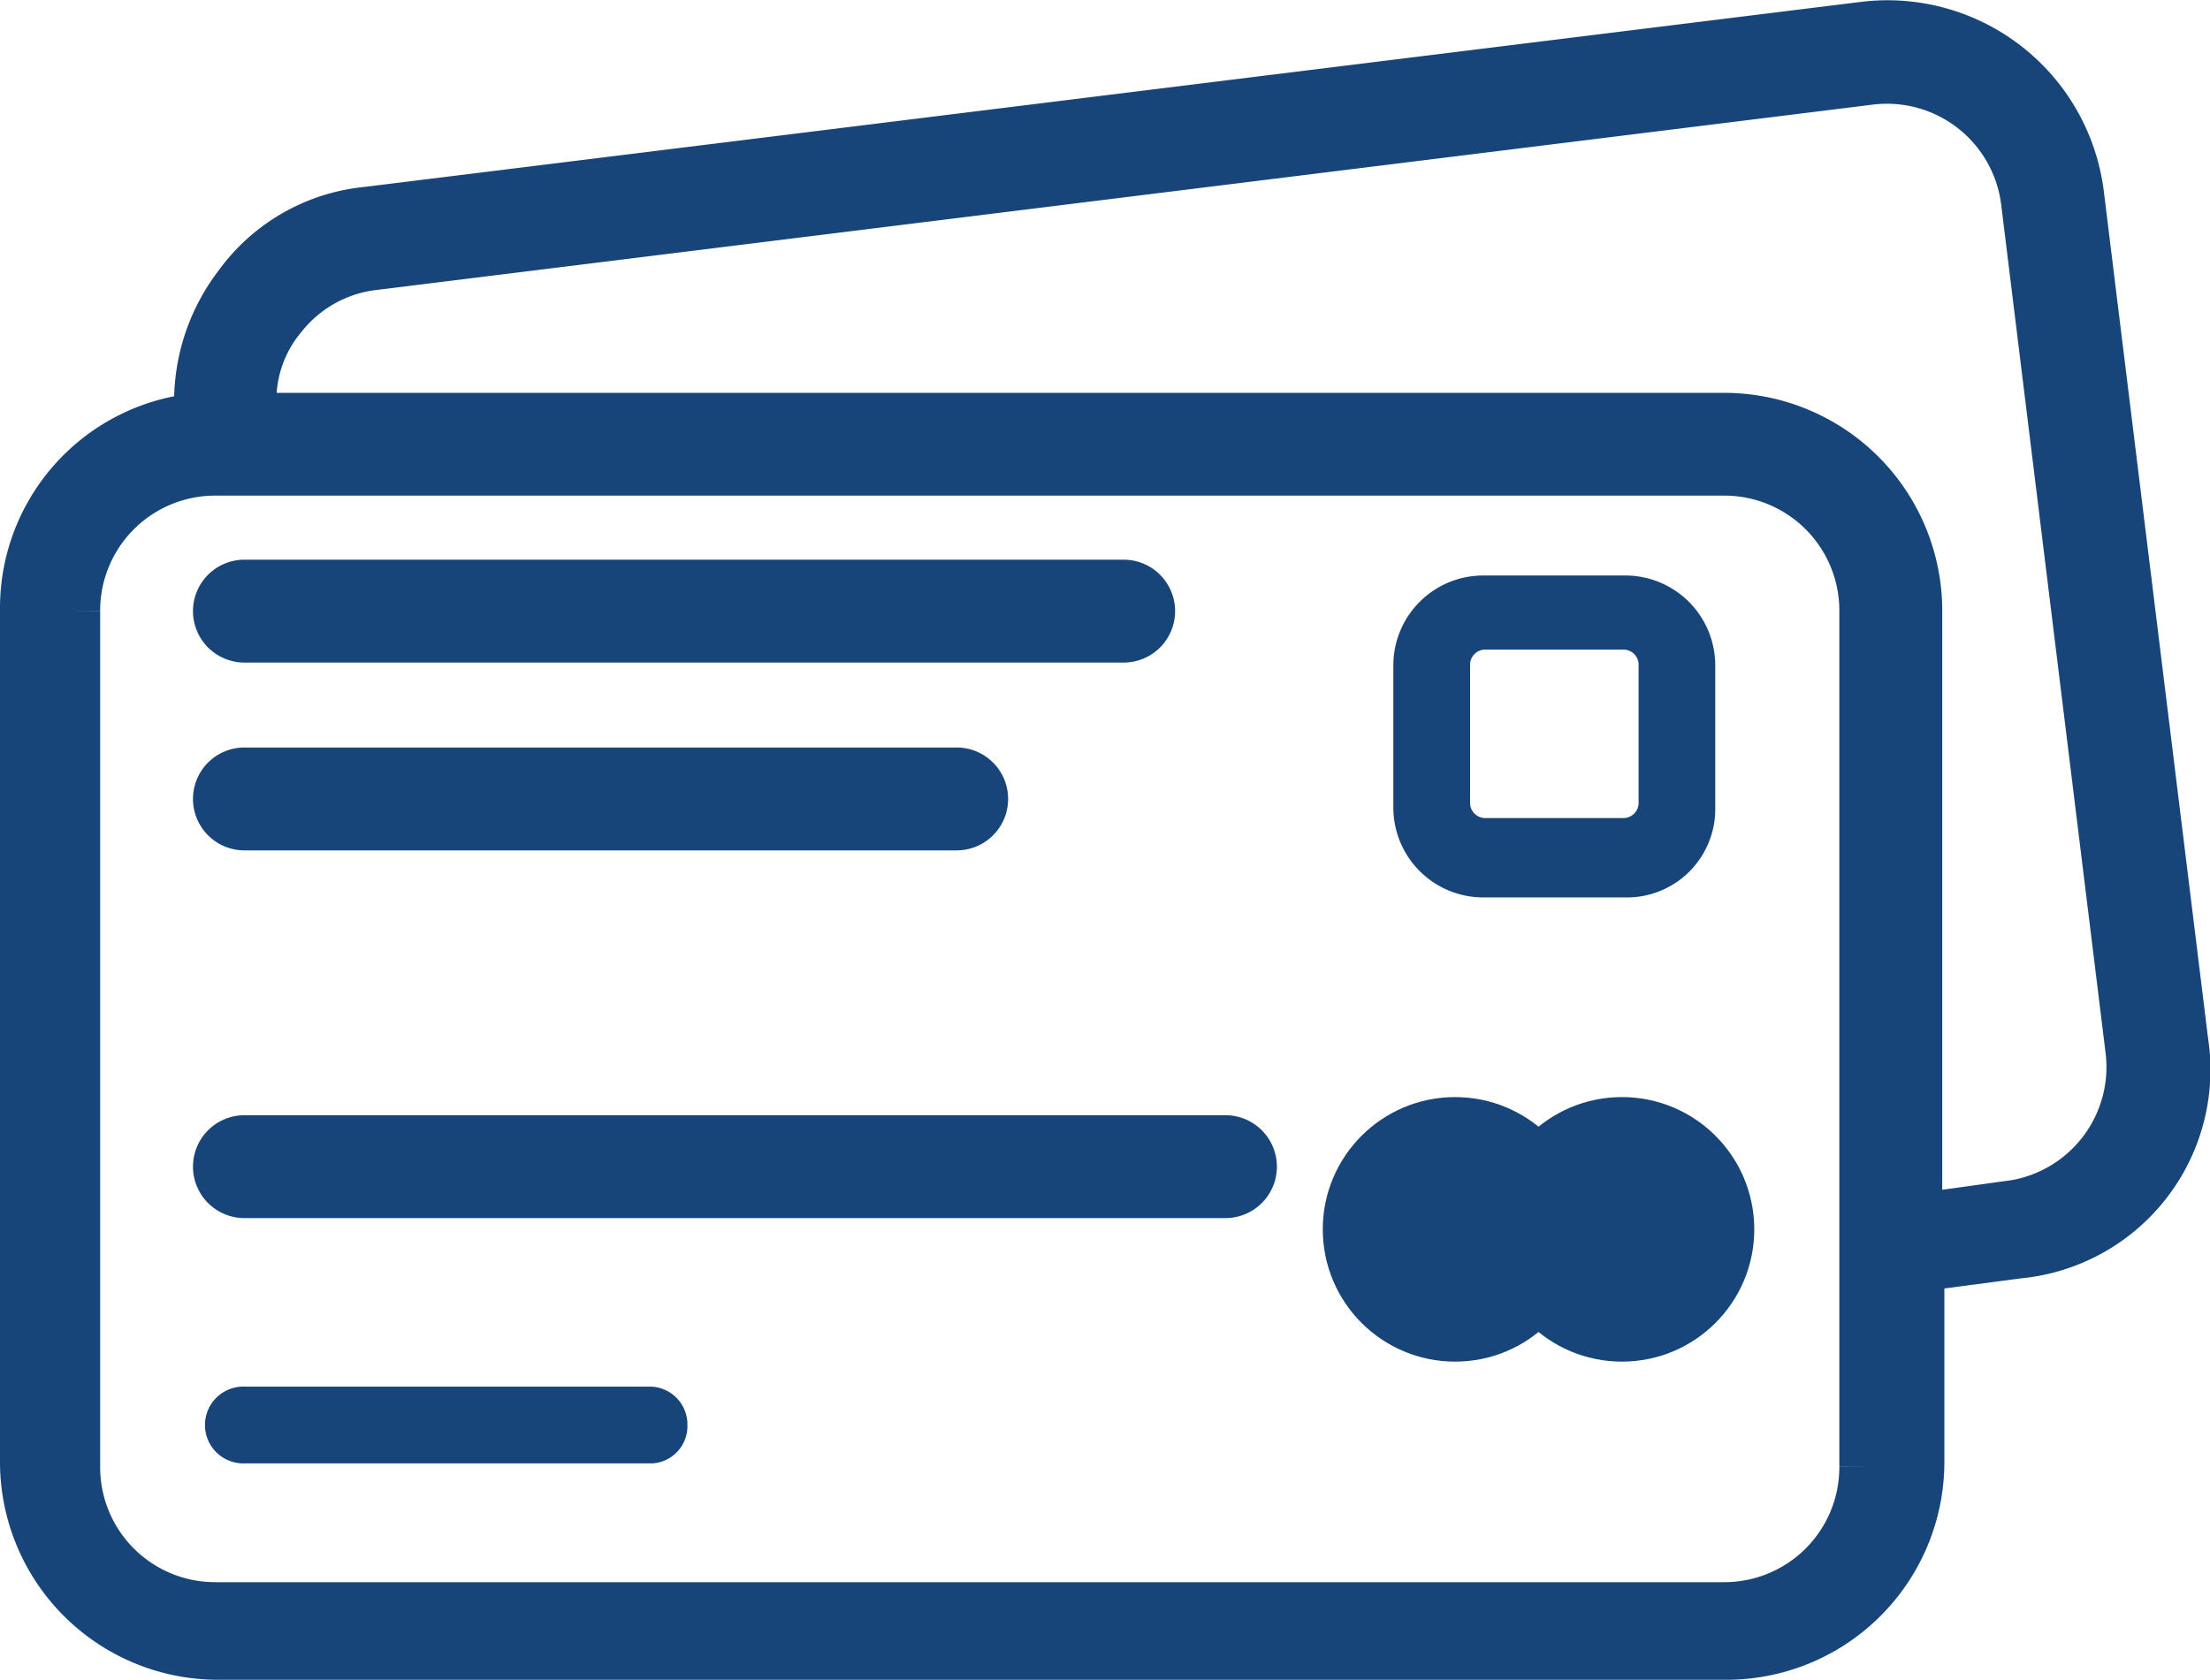 <svg xmlns="http://www.w3.org/2000/svg" width="21.798" height="16.573" viewBox="0 0 21.798 16.573">
    <g data-name="Group 52628" transform="translate(-7.95 -21.692)">
        <path data-name="Path 56837" d="M22.882 45.767h-7.025a.257.257 0 1 1 0-.515h7.025a.257.257 0 0 1 0 .515zm2.65 3.628h-9.675a.257.257 0 1 1 0-.515h9.676a.257.257 0 0 1 0 .515zm-1-5.481h-8.675a.257.257 0 1 1 0-.515h8.672a.257.257 0 0 1 0 .515z" transform="translate(-5.496 -15.935)" style="fill:#17457a;stroke:#17457a;stroke-width:.5px"/>
        <circle data-name="Ellipse 152" cx="1.055" cy="1.055" r="1.055" transform="translate(21.247 32.766)" style="fill:#17457a;stroke:#17457a;stroke-width:.5px"/>
        <circle data-name="Ellipse 153" cx="1.055" cy="1.055" r="1.055" transform="translate(22.893 32.766)" style="fill:#17457a;stroke:#17457a;stroke-width:.5px"/>
        <path data-name="Path 56838" d="M20.243 52.26h-4.014a.129.129 0 1 1 0-.257h3.989a.122.122 0 0 1 .129.129.118.118 0 0 1-.104.128zm9.6-5.584h-1.39a.637.637 0 0 1-.643-.643v-1.39a.637.637 0 0 1 .642-.643h1.39a.637.637 0 0 1 .643.643v1.39a.622.622 0 0 1-.644.643zm-1.39-2.445a.4.4 0 0 0-.386.386v1.39a.4.4 0 0 0 .386.386h1.39a.4.4 0 0 0 .386-.386v-1.39a.4.4 0 0 0-.386-.386z" transform="translate(-5.867 -16.38)" style="fill:#17457a;stroke:#17457a;stroke-width:.5px"/>
        <path data-name="Path 56839" d="m29.481 31.968-1.029-8.363a1.9 1.9 0 0 0-2.11-1.647l-14.771 1.827a1.772 1.772 0 0 0-1.261.721 1.884 1.884 0 0 0-.386 1.312A1.879 1.879 0 0 0 8.2 27.7v8.415a1.9 1.9 0 0 0 1.9 1.9h14.878a1.9 1.9 0 0 0 1.9-1.9v-1.93l.978-.129a1.818 1.818 0 0 0 1.625-2.088zm-3.139 4.194a1.384 1.384 0 0 1-1.39 1.39H10.078a1.384 1.384 0 0 1-1.39-1.39v-8.44a1.384 1.384 0 0 1 1.39-1.39h14.874a1.384 1.384 0 0 1 1.39 1.39v8.44zm1.441-2.573-.926.129v-6a1.9 1.9 0 0 0-1.9-1.9H10.439a1.29 1.29 0 0 1 .283-1 1.356 1.356 0 0 1 .926-.515l14.745-1.827a1.385 1.385 0 0 1 1.544 1.209l1.029 8.363a1.384 1.384 0 0 1-1.183 1.542z" style="fill:#17457a;stroke:#17457a;stroke-width:.5px"/>
    </g>
</svg>

